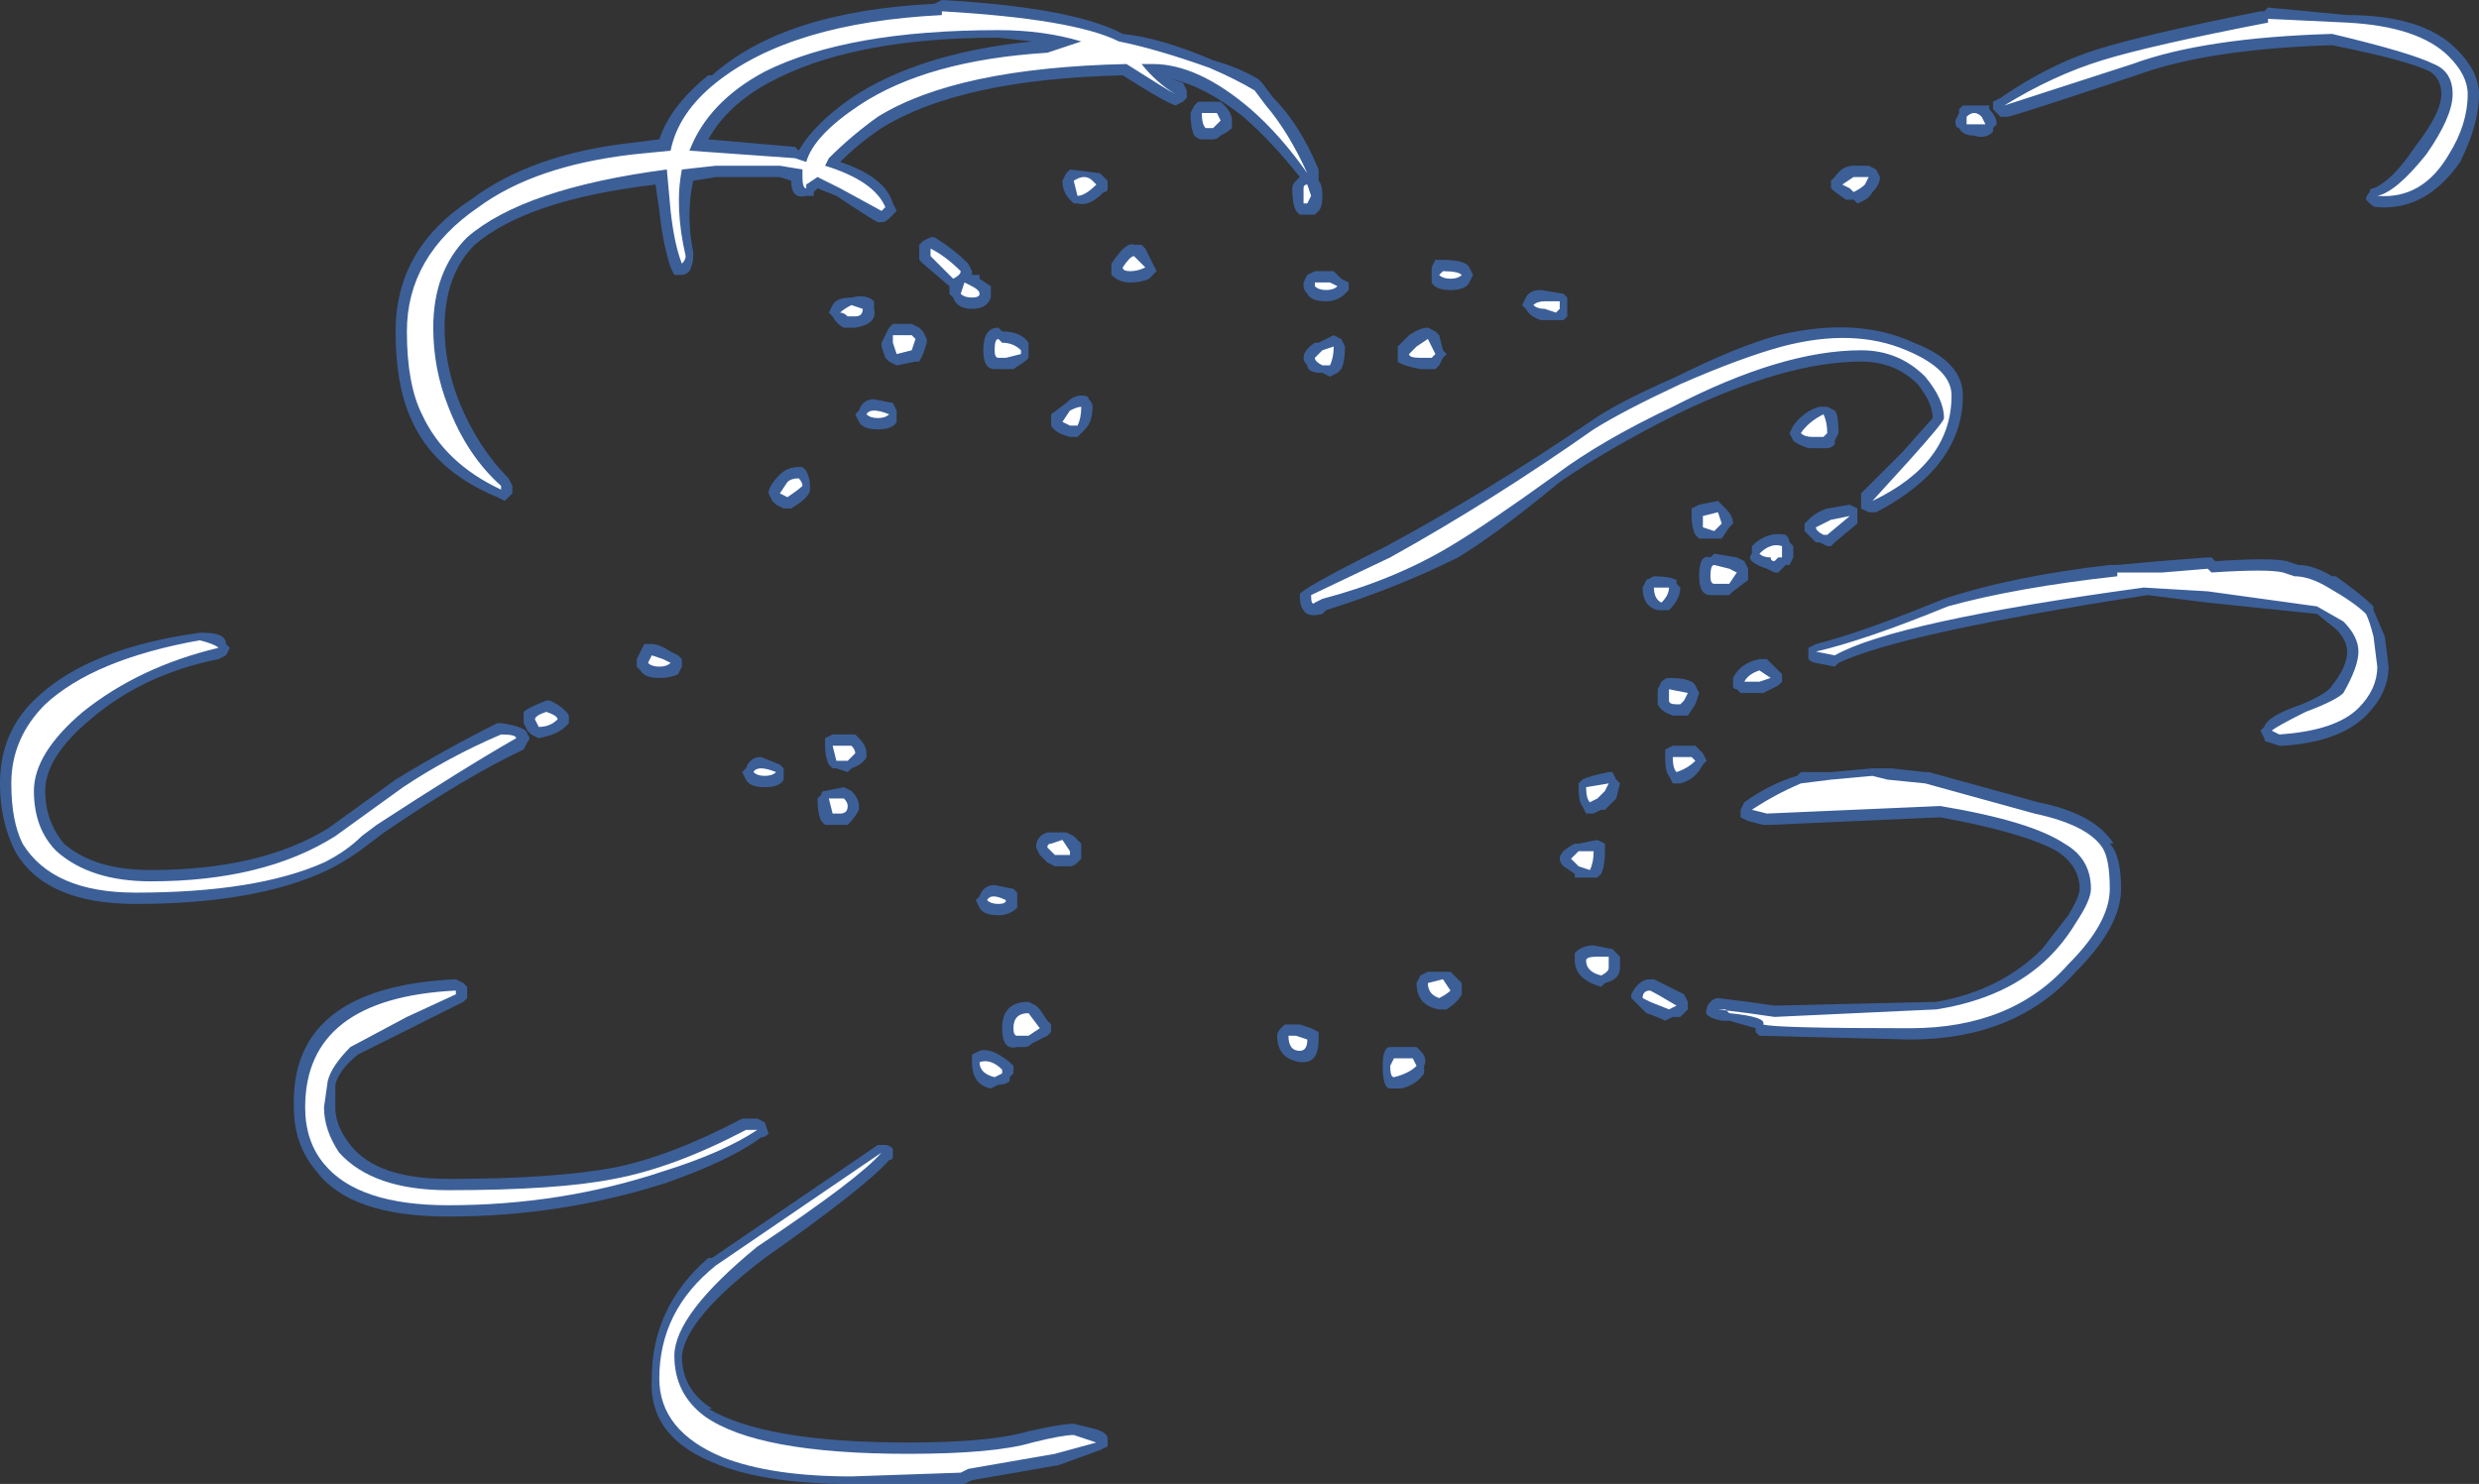 <?xml version="1.0" encoding="UTF-8" standalone="no"?>
<svg xmlns:ffdec="https://www.free-decompiler.com/flash" xmlns:xlink="http://www.w3.org/1999/xlink" ffdec:objectType="shape" height="19.7px" width="32.9px" xmlns="http://www.w3.org/2000/svg">
  <rect width="100%" height="100%" fill="#333333" stroke="none"/>
  <g transform="matrix(1.0, 0.0, 0.0, 1.0, 15.25, 17.0)">
    <path d="M15.9 -16.8 Q16.9 -16.8 17.35 -16.35 17.65 -16.05 17.65 -15.75 17.65 -15.35 17.4 -14.85 16.95 -14.2 16.3 -14.25 16.25 -14.25 16.2 -14.3 L16.15 -14.35 Q16.15 -14.4 16.2 -14.45 16.2 -14.5 16.25 -14.5 16.5 -14.6 16.8 -15.05 17.15 -15.5 17.15 -15.75 17.15 -15.95 17.0 -16.05 16.7 -16.2 15.7 -16.4 14.05 -16.35 13.1 -16.0 11.6 -15.5 11.4 -15.45 L11.3 -15.45 Q11.25 -15.5 11.2 -15.55 L11.2 -15.65 11.3 -15.7 Q11.95 -16.15 12.6 -16.35 13.25 -16.55 14.75 -16.85 L14.8 -16.85 14.85 -16.9 15.9 -16.8 M1.0 -15.6 Q1.1 -15.5 1.1 -15.4 L1.1 -15.3 Q1.05 -15.25 0.95 -15.2 0.9 -15.15 0.85 -15.15 L0.7 -15.15 Q0.65 -15.15 0.6 -15.2 0.55 -15.3 0.55 -15.5 L0.6 -15.6 0.65 -15.65 0.95 -15.65 1.0 -15.6 M1.25 -15.45 Q0.75 -15.85 0.3 -15.95 L0.45 -15.9 0.5 -15.8 0.5 -15.7 0.45 -15.65 0.35 -15.6 Q0.2 -15.65 -0.35 -16.0 -2.5 -15.95 -3.55 -15.3 -3.85 -15.1 -4.1 -14.85 -3.5 -14.65 -3.4 -14.3 L-3.35 -14.2 -3.45 -14.1 Q-3.5 -14.05 -3.55 -14.05 L-3.6 -14.05 Q-3.7 -14.1 -4.15 -14.4 L-4.4 -14.5 -4.45 -14.45 -4.45 -14.4 Q-4.5 -14.4 -4.55 -14.4 -4.75 -14.35 -4.75 -14.6 L-4.9 -14.65 -5.75 -14.65 -6.05 -14.6 Q-6.15 -14.15 -6.05 -13.65 L-6.05 -13.6 Q-6.05 -13.5 -6.1 -13.4 -6.15 -13.35 -6.2 -13.35 L-6.3 -13.35 -6.35 -13.45 Q-6.45 -13.75 -6.5 -14.2 L-6.55 -14.55 Q-8.25 -14.35 -8.95 -13.75 -9.35 -13.35 -9.35 -12.65 -9.35 -12.15 -9.15 -11.65 -8.9 -11.05 -8.5 -10.65 L-8.45 -10.55 -8.45 -10.45 -8.55 -10.35 -8.65 -10.4 Q-9.5 -10.75 -9.8 -11.45 -10.0 -11.9 -10.0 -12.6 -10.0 -13.7 -9.0 -14.35 -8.2 -14.95 -6.9 -15.1 L-6.5 -15.15 Q-6.35 -15.6 -5.85 -16.0 L-5.8 -16.0 Q-4.85 -16.85 -2.85 -16.95 L-2.75 -17.0 Q-1.0 -16.9 -0.35 -16.55 0.15 -16.5 0.85 -16.2 1.2 -16.1 1.45 -15.95 L1.5 -15.9 1.65 -15.7 Q2.0 -15.35 2.25 -14.75 L2.25 -14.6 Q2.3 -14.55 2.3 -14.4 2.3 -14.25 2.25 -14.2 L2.2 -14.15 2.0 -14.15 1.95 -14.2 Q1.9 -14.3 1.9 -14.5 1.9 -14.55 1.95 -14.6 L2.0 -14.65 Q1.65 -15.1 1.25 -15.45 M9.35 -14.8 L9.55 -14.8 9.65 -14.75 9.7 -14.65 Q9.7 -14.55 9.6 -14.45 9.55 -14.35 9.4 -14.3 L9.35 -14.35 9.25 -14.35 Q9.1 -14.45 9.05 -14.5 L9.05 -14.6 9.1 -14.65 Q9.2 -14.8 9.35 -14.8 M11.15 -15.55 Q11.25 -15.45 11.25 -15.35 L11.2 -15.3 11.2 -15.25 Q11.1 -15.15 10.95 -15.2 10.8 -15.2 10.75 -15.3 10.7 -15.3 10.7 -15.4 L10.75 -15.5 10.75 -15.55 10.8 -15.6 11.15 -15.6 11.15 -15.55 M9.1 -11.55 Q9.15 -11.5 9.15 -11.25 L9.1 -11.15 9.1 -11.1 Q9.05 -11.05 9.0 -11.05 L8.75 -11.05 Q8.6 -11.1 8.55 -11.15 L8.5 -11.25 8.55 -11.35 Q8.7 -11.55 8.9 -11.6 L9.0 -11.6 9.1 -11.55 M10.2 -11.9 Q9.9 -12.2 9.45 -12.2 8.45 -12.2 7.0 -11.5 6.1 -11.05 5.45 -10.6 4.6 -9.9 4.1 -9.6 3.3 -9.2 2.35 -8.9 L2.3 -8.85 Q2.1 -8.8 2.05 -8.9 2.0 -8.95 2.0 -9.1 1.95 -9.15 3.15 -9.75 4.45 -10.45 5.85 -11.4 6.2 -11.65 7.0 -12.0 7.8 -12.4 8.35 -12.55 9.4 -12.8 10.15 -12.45 10.8 -12.2 10.8 -11.75 10.8 -10.8 9.65 -10.2 L9.55 -10.2 9.45 -10.25 9.45 -10.45 10.0 -11.0 10.4 -11.45 Q10.4 -11.65 10.2 -11.9 M8.5 -9.8 L8.55 -9.75 8.55 -9.6 8.5 -9.5 8.45 -9.5 Q8.4 -9.45 8.35 -9.4 L8.3 -9.4 8.2 -9.45 Q8.05 -9.5 8.0 -9.55 7.95 -9.6 8.0 -9.65 L8.0 -9.75 Q8.2 -9.95 8.45 -9.9 8.5 -9.85 8.5 -9.8 M7.65 -10.25 Q7.75 -10.15 7.75 -10.05 L7.7 -10.0 7.6 -9.85 7.3 -9.85 7.25 -9.9 Q7.2 -10.0 7.2 -10.15 L7.2 -10.25 7.3 -10.3 7.55 -10.35 7.65 -10.25 M7.8 -9.6 L7.9 -9.55 7.95 -9.45 7.95 -9.3 7.75 -9.15 7.7 -9.1 7.45 -9.1 Q7.3 -9.1 7.3 -9.35 7.3 -9.65 7.45 -9.6 L7.5 -9.65 7.8 -9.6 M6.7 -9.35 Q6.9 -9.35 7.0 -9.3 L7.0 -9.25 7.05 -9.2 Q7.05 -9.05 6.9 -8.9 L6.75 -8.9 Q6.55 -8.95 6.55 -9.2 L6.6 -9.3 6.7 -9.35 M6.9 -8.0 Q7.2 -8.0 7.25 -7.9 L7.3 -7.8 7.25 -7.65 7.15 -7.5 6.95 -7.5 Q6.8 -7.55 6.75 -7.65 L6.75 -7.85 6.8 -7.95 Q6.85 -8.0 6.9 -8.0 M7.2 -7.1 L7.25 -7.1 7.35 -7.0 7.4 -6.9 7.35 -6.85 Q7.25 -6.65 7.05 -6.6 L6.95 -6.6 6.9 -6.7 Q6.85 -6.75 6.85 -6.95 L6.85 -7.05 6.95 -7.1 7.2 -7.1 M8.4 -8.05 L8.4 -7.95 8.35 -7.9 8.15 -7.8 7.85 -7.8 7.8 -7.85 Q7.75 -7.85 7.75 -7.9 L7.75 -8.0 Q7.85 -8.2 8.1 -8.25 L8.2 -8.25 8.4 -8.05 M10.55 -9.05 Q11.45 -9.35 12.75 -9.5 12.8 -9.5 12.85 -9.5 L13.4 -9.55 14.05 -9.6 14.1 -9.6 14.15 -9.55 Q14.9 -9.6 15.1 -9.55 L15.25 -9.5 Q15.45 -9.5 15.7 -9.35 L15.75 -9.35 Q16.1 -9.1 16.25 -8.95 L16.25 -8.9 16.4 -8.55 16.45 -8.15 Q16.45 -7.8 16.15 -7.5 15.8 -7.15 15.05 -7.1 L15.0 -7.1 14.85 -7.15 Q14.8 -7.15 14.8 -7.2 L14.75 -7.3 14.8 -7.35 Q14.85 -7.5 15.3 -7.65 15.65 -7.8 15.7 -7.9 15.9 -8.15 15.9 -8.35 15.9 -8.5 15.75 -8.65 L15.5 -8.85 14.05 -9.0 13.25 -9.1 Q10.0 -8.6 9.15 -8.2 L9.1 -8.15 8.85 -8.2 Q8.8 -8.2 8.75 -8.25 L8.75 -8.4 8.85 -8.45 Q9.45 -8.6 10.55 -9.05 M9.4 -10.25 L9.4 -10.05 9.1 -9.8 9.05 -9.75 9.0 -9.75 8.9 -9.8 8.85 -9.8 8.7 -9.95 8.7 -10.05 8.75 -10.1 Q8.85 -10.2 9.0 -10.25 L9.3 -10.3 9.4 -10.25 M4.95 -12.95 L5.0 -13.05 Q5.05 -13.15 5.2 -13.15 L5.5 -13.1 5.55 -13.05 5.55 -12.8 5.5 -12.75 5.2 -12.75 Q5.05 -12.8 5.0 -12.9 L4.95 -12.95 M3.9 -13.55 Q4.2 -13.55 4.25 -13.45 L4.3 -13.35 4.25 -13.25 Q4.2 -13.15 4.0 -13.15 3.8 -13.15 3.75 -13.25 L3.75 -13.45 3.8 -13.55 3.9 -13.55 M3.45 -12.55 Q3.6 -12.65 3.7 -12.65 L3.8 -12.6 3.85 -12.55 3.9 -12.35 3.95 -12.3 3.9 -12.25 3.85 -12.15 3.8 -12.1 3.6 -12.1 Q3.35 -12.15 3.3 -12.2 L3.3 -12.4 3.45 -12.55 M2.45 -13.4 L2.55 -13.3 2.65 -13.25 2.65 -13.15 2.6 -13.1 Q2.5 -13.0 2.35 -13.0 2.15 -13.0 2.1 -13.1 2.05 -13.15 2.05 -13.2 L2.05 -13.25 2.1 -13.35 2.2 -13.4 2.45 -13.4 M2.55 -12.5 L2.6 -12.4 Q2.6 -12.2 2.55 -12.1 L2.5 -12.05 2.4 -12.0 2.3 -12.05 Q2.1 -12.05 2.1 -12.15 2.05 -12.2 2.05 -12.25 2.05 -12.35 2.2 -12.45 L2.25 -12.45 2.45 -12.55 2.55 -12.5 M0.1 -13.4 L0.0 -13.3 Q-0.1 -13.25 -0.25 -13.25 -0.4 -13.25 -0.5 -13.35 L-0.5 -13.5 Q-0.3 -13.8 -0.2 -13.75 L-0.1 -13.75 -0.05 -13.7 0.1 -13.4 M5.65 -5.4 L5.5 -5.5 Q5.45 -5.55 5.45 -5.6 5.45 -5.7 5.65 -5.8 L5.7 -5.8 5.95 -5.85 6.05 -5.8 6.05 -5.7 Q6.05 -5.5 6.0 -5.4 L5.95 -5.35 5.65 -5.35 5.65 -5.4 M5.7 -6.6 L5.75 -6.65 Q5.85 -6.7 6.1 -6.75 L6.15 -6.75 6.2 -6.65 6.25 -6.6 6.2 -6.4 Q6.1 -6.3 6.05 -6.25 L6.0 -6.25 5.9 -6.2 5.8 -6.2 5.75 -6.3 Q5.7 -6.35 5.7 -6.55 L5.7 -6.6 M3.6 -4.05 L3.7 -4.1 4.0 -4.1 4.15 -3.95 4.15 -3.8 Q4.1 -3.7 3.95 -3.6 L3.85 -3.6 Q3.55 -3.65 3.55 -3.95 L3.6 -4.05 M5.65 -4.35 Q5.75 -4.45 5.9 -4.45 L6.15 -4.4 6.25 -4.3 6.25 -4.15 Q6.25 -4.0 6.05 -3.95 L6.0 -3.9 Q5.65 -4.0 5.65 -4.25 L5.65 -4.35 M2.25 -3.2 Q2.25 -2.9 2.05 -2.9 L2.0 -2.9 Q1.7 -2.95 1.7 -3.25 1.7 -3.3 1.75 -3.35 L1.8 -3.4 2.0 -3.4 2.15 -3.35 2.25 -3.3 2.25 -3.2 M3.65 -2.75 Q3.55 -2.6 3.35 -2.55 L3.2 -2.55 Q3.1 -2.55 3.1 -2.85 3.1 -3.1 3.2 -3.1 L3.55 -3.1 3.6 -3.05 Q3.7 -2.95 3.65 -2.85 L3.65 -2.75 M10.35 -6.75 L11.8 -6.35 Q12.55 -6.2 12.8 -5.8 L12.75 -5.8 Q12.9 -5.65 12.9 -5.2 12.9 -4.7 12.3 -4.1 11.5 -3.2 10.1 -3.2 L8.1 -3.25 8.05 -3.3 8.05 -3.35 7.7 -3.45 7.6 -3.45 Q7.35 -3.5 7.4 -3.6 7.4 -3.65 7.45 -3.7 7.5 -3.75 7.55 -3.75 L7.95 -3.7 8.3 -3.65 10.45 -3.7 Q11.3 -3.85 11.85 -4.4 L12.2 -4.85 Q12.35 -5.1 12.35 -5.2 12.35 -5.5 12.05 -5.7 11.6 -5.95 10.5 -6.15 L8.25 -6.05 8.15 -6.05 7.95 -6.1 7.85 -6.15 Q7.85 -6.2 7.85 -6.25 L7.9 -6.35 Q8.25 -6.6 8.6 -6.7 L8.65 -6.75 9.05 -6.75 9.6 -6.8 9.85 -6.8 10.3 -6.75 10.35 -6.75 M6.4 -3.75 L6.4 -3.8 Q6.5 -4.0 6.65 -4.0 L6.7 -4.0 Q6.8 -3.95 7.1 -3.8 L7.15 -3.7 7.15 -3.6 7.05 -3.5 6.95 -3.5 6.85 -3.45 Q6.75 -3.5 6.6 -3.55 L6.4 -3.75 M-4.7 -15.05 L-4.65 -15.0 Q-4.45 -15.35 -3.95 -15.7 -3.05 -16.3 -1.55 -16.45 L-2.0 -16.5 Q-3.95 -16.5 -5.05 -15.9 -5.6 -15.6 -5.85 -15.15 L-4.7 -15.05 M-1.1 -14.7 L-1.05 -14.75 -0.65 -14.7 -0.55 -14.6 -0.55 -14.5 Q-0.55 -14.45 -0.6 -14.45 -0.8 -14.25 -0.95 -14.3 L-1.0 -14.3 -1.05 -14.35 Q-1.15 -14.45 -1.15 -14.6 L-1.1 -14.7 M-12.6 -8.6 L-12.55 -8.6 Q-12.25 -8.6 -12.25 -8.45 L-12.2 -8.4 -12.25 -8.3 -12.35 -8.25 Q-13.35 -8.05 -14.05 -7.45 -14.65 -6.95 -14.65 -6.5 -14.65 -6.1 -14.4 -5.8 -14.0 -5.45 -13.25 -5.45 -11.8 -5.45 -10.9 -6.0 L-10.0 -6.65 Q-9.35 -7.05 -8.65 -7.4 L-8.6 -7.4 Q-8.25 -7.35 -8.25 -7.25 -8.2 -7.2 -8.25 -7.15 L-8.3 -7.05 Q-9.05 -6.7 -10.15 -5.95 L-10.35 -5.8 Q-10.6 -5.6 -10.9 -5.45 -11.85 -5.0 -13.45 -5.0 -14.65 -5.0 -15.05 -5.7 -15.25 -6.1 -15.25 -6.6 -15.25 -7.3 -14.75 -7.75 -14.05 -8.4 -12.6 -8.6 M-2.25 -13.3 L-2.1 -13.2 -2.1 -13.05 Q-2.15 -12.9 -2.35 -12.9 -2.55 -12.9 -2.6 -13.05 L-2.65 -13.1 -2.65 -13.2 -3.0 -13.5 -3.05 -13.55 -3.05 -13.75 -3.0 -13.8 -2.9 -13.85 -2.85 -13.85 Q-2.6 -13.7 -2.4 -13.5 L-2.35 -13.4 -2.35 -13.35 -2.25 -13.35 -2.25 -13.3 M-1.6 -12.45 L-1.6 -12.25 -1.65 -12.2 -1.8 -12.1 -2.05 -12.1 Q-2.2 -12.1 -2.2 -12.35 -2.2 -12.65 -2.0 -12.65 L-1.95 -12.6 Q-1.7 -12.6 -1.6 -12.45 M-0.9 -11.75 Q-0.8 -11.75 -0.8 -11.7 -0.75 -11.65 -0.75 -11.6 -0.75 -11.4 -0.85 -11.3 L-0.95 -11.2 -1.05 -11.2 Q-1.25 -11.25 -1.3 -11.35 L-1.3 -11.5 -1.1 -11.65 Q-1.0 -11.75 -0.9 -11.75 M-3.65 -13.0 L-3.65 -12.9 Q-3.6 -12.7 -3.9 -12.65 L-4.05 -12.65 Q-4.15 -12.7 -4.2 -12.8 L-4.25 -12.85 -4.2 -12.95 Q-4.15 -13.05 -3.95 -13.05 -3.75 -13.1 -3.65 -13.0 M-3.4 -12.7 L-3.15 -12.7 -3.05 -12.65 -3.0 -12.6 -2.95 -12.5 -2.95 -12.45 -3.0 -12.3 -3.05 -12.2 -3.1 -12.2 -3.35 -12.15 -3.45 -12.2 -3.5 -12.25 -3.55 -12.4 -3.55 -12.45 -3.45 -12.65 -3.4 -12.7 M-4.9 -10.7 Q-4.8 -10.8 -4.65 -10.8 L-4.6 -10.8 -4.55 -10.75 Q-4.5 -10.65 -4.5 -10.55 L-4.5 -10.5 Q-4.5 -10.4 -4.75 -10.25 L-4.85 -10.25 -4.95 -10.3 -5.0 -10.35 -5.05 -10.45 Q-5.05 -10.55 -4.9 -10.7 M-3.35 -11.55 L-3.35 -11.4 Q-3.4 -11.3 -3.6 -11.3 -3.8 -11.3 -3.85 -11.4 L-3.9 -11.5 -3.85 -11.55 Q-3.8 -11.7 -3.65 -11.7 L-3.4 -11.65 -3.35 -11.55 M-3.95 -7.25 L-3.9 -7.25 -3.85 -7.2 Q-3.75 -7.1 -3.75 -7.0 L-3.75 -6.95 Q-3.8 -6.85 -3.95 -6.8 L-4.0 -6.75 -4.15 -6.8 -4.2 -6.8 -4.25 -6.85 Q-4.3 -6.95 -4.3 -7.1 L-4.3 -7.2 -4.2 -7.25 -3.95 -7.25 M-8.0 -7.7 L-7.95 -7.7 Q-7.75 -7.6 -7.7 -7.5 L-7.7 -7.4 -7.75 -7.35 Q-7.85 -7.25 -8.1 -7.2 L-8.2 -7.25 -8.25 -7.3 -8.3 -7.4 -8.3 -7.55 Q-8.25 -7.6 -8.0 -7.7 M-6.2 -8.15 L-6.25 -8.05 Q-6.35 -8.0 -6.5 -8.0 -6.7 -8.0 -6.75 -8.1 L-6.8 -8.15 -6.8 -8.25 -6.7 -8.45 -6.6 -8.45 Q-6.5 -8.45 -6.35 -8.35 L-6.25 -8.3 -6.2 -8.25 -6.2 -8.15 M-9.05 -3.75 L-9.1 -3.7 -9.8 -3.35 Q-10.4 -3.05 -10.5 -3.0 -10.75 -2.8 -10.8 -2.6 L-10.8 -2.3 Q-10.8 -2.05 -10.6 -1.8 -10.25 -1.35 -9.3 -1.35 -7.9 -1.35 -7.1 -1.5 -6.35 -1.65 -5.4 -2.15 L-5.2 -2.15 -5.1 -2.1 -5.05 -1.95 Q-5.1 -1.9 -5.15 -1.9 -5.55 -1.6 -6.4 -1.3 -7.8 -0.85 -9.3 -0.85 -10.6 -0.85 -11.05 -1.45 -11.35 -1.8 -11.35 -2.3 -11.4 -3.9 -9.2 -4.0 L-9.1 -3.95 -9.05 -3.9 -9.05 -3.75 M-5.8 -0.3 L-3.6 -1.8 -3.5 -1.8 Q-3.45 -1.8 -3.4 -1.75 L-3.4 -1.65 Q-3.4 -1.6 -3.45 -1.6 -3.75 -1.25 -5.1 -0.3 -6.15 0.5 -6.2 1.0 -6.2 1.45 -5.8 1.7 L-5.85 1.7 Q-5.1 2.15 -3.2 2.15 -2.1 2.15 -1.6 2.0 -1.15 1.9 -1.0 1.9 L-0.8 1.95 Q-0.55 2.0 -0.55 2.1 -0.55 2.15 -0.55 2.2 L-0.65 2.25 -1.2 2.45 -2.35 2.65 -2.45 2.7 -3.95 2.7 Q-5.05 2.7 -5.7 2.45 -6.65 2.1 -6.6 1.3 -6.6 0.35 -5.85 -0.3 L-5.8 -0.3 M-0.9 -5.8 L-0.9 -5.6 -0.95 -5.55 Q-1.0 -5.5 -1.05 -5.5 L-1.25 -5.5 -1.35 -5.55 -1.45 -5.65 -1.5 -5.75 Q-1.5 -5.9 -1.35 -5.95 L-1.1 -5.95 -1.0 -5.9 -0.9 -5.8 M-1.75 -5.05 L-1.75 -4.95 Q-1.85 -4.85 -2.0 -4.85 -2.2 -4.85 -2.25 -4.95 L-2.3 -5.05 -2.25 -5.1 Q-2.2 -5.25 -2.05 -5.25 L-1.8 -5.2 -1.75 -5.15 -1.75 -5.05 M-1.45 -3.6 L-1.35 -3.45 -1.3 -3.4 -1.3 -3.3 -1.35 -3.25 -1.55 -3.15 Q-1.6 -3.1 -1.65 -3.1 L-1.75 -3.1 Q-1.95 -3.05 -1.95 -3.35 -1.95 -3.7 -1.6 -3.7 L-1.5 -3.65 -1.45 -3.6 M-4.05 -6.55 L-3.95 -6.5 Q-3.85 -6.4 -3.85 -6.3 L-3.85 -6.25 Q-3.9 -6.15 -4.0 -6.05 L-4.3 -6.05 -4.35 -6.1 Q-4.4 -6.2 -4.4 -6.4 L-4.35 -6.45 Q-4.35 -6.5 -4.3 -6.5 L-4.05 -6.55 M-4.85 -6.8 L-4.85 -6.75 Q-4.85 -6.7 -4.85 -6.65 -4.9 -6.55 -5.1 -6.55 -5.3 -6.55 -5.35 -6.65 L-5.4 -6.75 -5.35 -6.8 Q-5.3 -6.95 -5.15 -6.95 L-4.9 -6.85 -4.85 -6.8 M-1.8 -2.85 L-1.8 -2.75 -1.85 -2.7 -1.85 -2.65 Q-1.9 -2.6 -2.0 -2.6 L-2.1 -2.55 Q-2.35 -2.6 -2.35 -2.9 L-2.35 -3.0 -2.25 -3.05 Q-2.1 -3.1 -1.85 -2.9 L-1.8 -2.85" fill="#437edb" fill-opacity="0.6" fill-rule="evenodd" stroke="none"/>
    <path d="M17.25 -16.25 Q17.5 -16.0 17.5 -15.75 17.5 -15.35 17.25 -14.95 16.9 -14.35 16.3 -14.4 16.55 -14.45 16.95 -14.95 17.3 -15.45 17.3 -15.75 17.3 -16.05 17.05 -16.15 16.75 -16.3 15.7 -16.55 14.0 -16.5 13.05 -16.15 L11.35 -15.6 Q12.0 -16.0 12.65 -16.2 13.3 -16.4 14.85 -16.7 L14.85 -16.75 15.9 -16.7 Q16.85 -16.65 17.25 -16.25 M0.75 -15.3 Q0.7 -15.35 0.7 -15.5 L0.9 -15.5 0.95 -15.4 0.85 -15.3 0.75 -15.3 M2.05 -14.3 Q2.05 -14.35 2.05 -14.5 2.05 -14.55 2.1 -14.55 L2.15 -14.4 2.1 -14.3 2.05 -14.3 M1.55 -15.6 Q1.85 -15.25 2.1 -14.7 1.75 -15.2 1.35 -15.55 0.65 -16.15 0.05 -16.15 L-0.1 -16.15 Q0.1 -15.9 0.35 -15.75 0.25 -15.8 -0.3 -16.15 -2.55 -16.1 -3.6 -15.45 -3.95 -15.2 -4.25 -14.9 L-4.3 -14.8 Q-3.65 -14.6 -3.5 -14.25 L-3.55 -14.2 -4.1 -14.5 -4.4 -14.65 -4.55 -14.55 -4.55 -14.5 Q-4.6 -14.5 -4.6 -14.65 L-4.6 -14.75 -4.9 -14.8 -5.75 -14.8 -6.2 -14.75 Q-6.3 -14.25 -6.15 -13.6 -6.15 -13.55 -6.2 -13.5 -6.3 -13.75 -6.35 -14.2 L-6.4 -14.75 Q-8.3 -14.5 -9.05 -13.85 -9.5 -13.4 -9.5 -12.65 -9.5 -12.1 -9.3 -11.6 -9.05 -10.95 -8.6 -10.55 L-8.6 -10.5 Q-9.35 -10.85 -9.65 -11.5 -9.85 -11.9 -9.85 -12.6 -9.85 -13.6 -8.9 -14.25 -8.15 -14.8 -6.85 -14.95 L-6.35 -15.0 Q-6.25 -15.5 -5.75 -15.9 -4.75 -16.7 -2.75 -16.8 L-2.75 -16.85 Q-1.0 -16.75 -0.4 -16.45 0.1 -16.35 0.8 -16.1 1.15 -15.95 1.4 -15.8 L1.55 -15.6 M9.3 -14.5 L9.2 -14.55 9.35 -14.65 9.55 -14.65 9.5 -14.55 Q9.45 -14.5 9.35 -14.45 L9.3 -14.5 M11.05 -15.45 L11.1 -15.35 11.0 -15.35 Q10.9 -15.35 10.85 -15.35 L10.85 -15.45 Q10.95 -15.55 11.05 -15.45 M8.95 -11.2 L8.8 -11.2 Q8.7 -11.2 8.65 -11.25 8.75 -11.4 8.95 -11.5 9.0 -11.4 9.0 -11.25 L8.95 -11.2 M10.55 -11.45 Q10.55 -11.7 10.3 -12.0 9.95 -12.35 9.45 -12.35 8.4 -12.35 6.95 -11.6 6.0 -11.15 5.4 -10.7 4.5 -10.05 4.0 -9.75 3.25 -9.3 2.3 -9.05 L2.2 -9.0 Q2.15 -8.95 2.15 -9.1 L3.2 -9.6 Q4.55 -10.35 5.9 -11.3 6.3 -11.55 7.05 -11.9 7.85 -12.25 8.4 -12.4 9.35 -12.65 10.05 -12.35 10.65 -12.1 10.65 -11.75 10.65 -10.85 9.6 -10.35 L10.1 -10.9 Q10.55 -11.4 10.55 -11.45 M7.5 -9.95 L7.35 -10.0 Q7.35 -10.05 7.35 -10.15 L7.55 -10.2 7.6 -10.05 7.5 -9.95 M7.5 -9.25 Q7.45 -9.25 7.45 -9.35 7.45 -9.5 7.5 -9.5 L7.7 -9.45 7.8 -9.4 7.7 -9.25 7.5 -9.25 M8.3 -9.55 Q8.25 -9.55 8.25 -9.6 8.15 -9.6 8.1 -9.65 8.25 -9.8 8.4 -9.75 L8.4 -9.6 8.35 -9.6 8.3 -9.55 M6.7 -9.2 L6.9 -9.2 Q6.9 -9.1 6.8 -9.0 6.7 -9.05 6.7 -9.2 M6.9 -7.7 L6.9 -7.85 7.15 -7.8 7.1 -7.7 7.05 -7.65 7.0 -7.65 Q6.9 -7.65 6.9 -7.7 M8.25 -8.0 L8.1 -7.95 7.9 -7.95 Q7.95 -8.05 8.1 -8.1 L8.25 -8.0 M9.3 -10.15 L9.0 -9.9 8.95 -9.9 Q8.85 -9.95 8.85 -10.0 8.95 -10.05 9.05 -10.1 L9.3 -10.15 M10.6 -8.95 Q11.5 -9.2 12.85 -9.35 L12.85 -9.4 13.45 -9.4 14.05 -9.45 14.1 -9.4 Q14.85 -9.45 15.05 -9.4 L15.2 -9.35 Q15.4 -9.35 15.65 -9.2 16.0 -9.0 16.15 -8.85 16.2 -8.75 16.25 -8.55 L16.3 -8.15 Q16.3 -7.85 16.05 -7.6 15.75 -7.3 15.0 -7.25 L14.9 -7.3 Q14.95 -7.35 15.35 -7.55 15.75 -7.7 15.85 -7.8 16.05 -8.15 16.05 -8.35 16.05 -8.55 15.85 -8.75 L15.5 -8.95 14.05 -9.15 13.2 -9.2 Q9.9 -8.75 9.1 -8.3 L8.85 -8.35 Q9.5 -8.5 10.6 -8.95 M5.25 -12.9 Q5.15 -12.9 5.1 -12.95 5.15 -13.0 5.25 -13.0 L5.45 -13.0 5.45 -12.9 5.4 -12.85 5.25 -12.9 M4.0 -13.3 Q3.9 -13.3 3.85 -13.35 L3.9 -13.4 Q4.1 -13.4 4.15 -13.35 4.1 -13.3 4.0 -13.3 M3.7 -12.5 L3.8 -12.3 3.75 -12.25 3.6 -12.25 Q3.45 -12.25 3.45 -12.3 L3.55 -12.4 3.7 -12.5 M2.2 -13.2 L2.2 -13.25 2.4 -13.25 2.5 -13.2 Q2.45 -13.15 2.35 -13.15 2.25 -13.15 2.2 -13.2 M2.3 -12.15 Q2.2 -12.2 2.2 -12.25 L2.3 -12.35 2.45 -12.4 Q2.45 -12.25 2.4 -12.15 L2.3 -12.15 M5.7 -5.7 L5.9 -5.7 Q5.9 -5.55 5.85 -5.45 L5.7 -5.5 5.6 -5.6 5.7 -5.7 M3.7 -3.95 L3.9 -4.0 4.0 -3.85 Q3.95 -3.8 3.85 -3.75 3.7 -3.8 3.7 -3.95 M2.1 -3.2 Q2.1 -3.05 2.0 -3.05 1.85 -3.05 1.85 -3.25 L1.95 -3.25 2.1 -3.2 M3.25 -2.7 Q3.2 -2.7 3.2 -2.85 L3.25 -2.95 3.5 -2.95 3.55 -2.85 Q3.45 -2.75 3.25 -2.7 M9.6 -6.7 L9.8 -6.65 10.3 -6.6 11.75 -6.2 Q12.45 -6.05 12.65 -5.75 12.75 -5.6 12.75 -5.2 12.75 -4.75 12.2 -4.2 11.45 -3.35 10.1 -3.35 8.3 -3.35 8.15 -3.4 8.2 -3.5 7.7 -3.55 L7.65 -3.6 7.55 -3.6 7.95 -3.55 8.3 -3.5 10.45 -3.6 Q11.4 -3.75 11.95 -4.3 12.15 -4.5 12.3 -4.75 12.5 -5.05 12.5 -5.2 12.5 -5.6 12.15 -5.8 11.7 -6.1 10.5 -6.3 L8.2 -6.2 8.0 -6.25 Q8.3 -6.45 8.65 -6.6 L9.05 -6.65 9.6 -6.7 M7.2 -6.95 L7.25 -6.9 Q7.15 -6.8 7.0 -6.75 6.95 -6.8 6.95 -6.95 L7.2 -6.95 M6.05 -6.5 L5.95 -6.4 5.85 -6.35 Q5.8 -6.4 5.8 -6.55 L6.1 -6.6 6.05 -6.5 M5.8 -4.25 Q5.8 -4.3 5.95 -4.3 L6.1 -4.3 6.1 -4.15 Q6.1 -4.1 6.0 -4.05 5.8 -4.1 5.8 -4.25 M6.65 -3.85 Q6.75 -3.8 7.0 -3.65 L6.9 -3.6 6.65 -3.7 6.55 -3.75 Q6.55 -3.85 6.65 -3.85 M-4.55 -14.85 Q-4.45 -15.2 -3.85 -15.6 -2.95 -16.2 -1.35 -16.3 L-0.9 -16.45 Q-1.4 -16.6 -2.0 -16.6 -4.0 -16.6 -5.1 -16.05 -5.85 -15.65 -6.1 -15.0 L-4.7 -14.9 -4.55 -14.85 M-0.95 -14.4 L-1.0 -14.6 Q-0.85 -14.7 -0.75 -14.6 L-0.7 -14.55 Q-0.85 -14.4 -0.95 -14.4 M-12.6 -8.5 Q-12.4 -8.45 -12.35 -8.4 -13.4 -8.15 -14.15 -7.55 -14.8 -7.0 -14.8 -6.5 -14.8 -6.0 -14.5 -5.7 -14.05 -5.3 -13.25 -5.3 -11.75 -5.3 -10.8 -5.9 L-9.9 -6.55 Q-9.3 -6.95 -8.6 -7.25 -8.4 -7.25 -8.4 -7.2 -9.1 -6.8 -10.25 -6.05 L-10.45 -5.9 Q-10.65 -5.7 -10.95 -5.55 -11.85 -5.15 -13.45 -5.15 -14.55 -5.15 -14.95 -5.8 -15.1 -6.1 -15.1 -6.6 -15.1 -7.2 -14.65 -7.65 -14.0 -8.25 -12.6 -8.5 M-0.05 -13.45 Q-0.15 -13.4 -0.25 -13.4 -0.35 -13.4 -0.35 -13.45 -0.25 -13.6 -0.2 -13.6 L-0.05 -13.45 M-2.35 -13.05 Q-2.45 -13.05 -2.5 -13.1 L-2.45 -13.25 -2.35 -13.2 Q-2.25 -13.15 -2.25 -13.1 -2.25 -13.05 -2.35 -13.05 M-1.95 -12.45 Q-1.8 -12.45 -1.7 -12.35 L-1.7 -12.3 -1.9 -12.25 -2.0 -12.25 Q-2.05 -12.25 -2.05 -12.35 -2.05 -12.5 -2.0 -12.5 L-1.95 -12.45 M-2.5 -13.4 Q-2.5 -13.35 -2.6 -13.3 L-2.9 -13.6 -2.9 -13.7 Q-2.7 -13.6 -2.5 -13.4 M-1.15 -11.4 L-1.05 -11.55 Q-0.95 -11.6 -0.9 -11.6 -0.9 -11.45 -0.95 -11.35 L-1.05 -11.35 -1.15 -11.4 M-3.4 -12.55 L-3.15 -12.55 -3.1 -12.5 -3.15 -12.35 -3.35 -12.3 -3.4 -12.45 -3.4 -12.55 M-3.9 -12.8 L-4.0 -12.8 Q-4.05 -12.85 -4.1 -12.85 -4.05 -12.9 -3.95 -12.95 L-3.8 -12.9 Q-3.8 -12.8 -3.9 -12.8 M-3.45 -11.5 Q-3.5 -11.45 -3.6 -11.45 -3.7 -11.45 -3.75 -11.5 -3.7 -11.6 -3.45 -11.5 M-4.9 -10.45 L-4.8 -10.6 Q-4.75 -10.65 -4.65 -10.65 -4.6 -10.6 -4.6 -10.55 -4.65 -10.5 -4.8 -10.4 L-4.9 -10.45 M-3.95 -7.1 Q-3.9 -7.05 -3.9 -7.0 -3.95 -6.95 -4.0 -6.9 L-4.15 -6.9 -4.2 -7.1 -3.95 -7.1 M-8.0 -7.55 Q-7.85 -7.5 -7.85 -7.45 -7.95 -7.35 -8.1 -7.35 L-8.15 -7.45 Q-8.15 -7.5 -8.0 -7.55 M-6.65 -8.2 L-6.6 -8.3 -6.45 -8.25 -6.35 -8.2 Q-6.4 -8.15 -6.5 -8.15 -6.6 -8.15 -6.65 -8.2 M-9.2 -3.8 L-9.85 -3.5 -10.6 -3.1 Q-10.85 -2.85 -10.9 -2.65 L-10.95 -2.3 Q-10.95 -2.0 -10.75 -1.7 -10.3 -1.2 -9.3 -1.2 -7.85 -1.2 -7.1 -1.35 -6.3 -1.5 -5.35 -2.0 L-5.2 -2.0 Q-5.65 -1.7 -6.45 -1.45 -7.8 -1.0 -9.3 -1.0 -10.5 -1.0 -10.95 -1.55 -11.2 -1.85 -11.2 -2.3 -11.2 -3.75 -9.2 -3.85 L-9.2 -3.8 M-1.05 -5.65 L-1.25 -5.65 -1.35 -5.75 Q-1.35 -5.8 -1.3 -5.8 L-1.15 -5.85 -1.05 -5.7 -1.05 -5.65 M-2.0 -5.0 Q-2.1 -5.0 -2.15 -5.05 -2.1 -5.15 -1.9 -5.05 -1.9 -5.0 -2.0 -5.0 M-4.1 -6.2 L-4.2 -6.2 -4.25 -6.4 -4.05 -6.4 Q-4.0 -6.35 -4.0 -6.3 -4.0 -6.2 -4.1 -6.2 M-5.1 -6.7 Q-5.2 -6.7 -5.25 -6.75 -5.2 -6.85 -4.95 -6.75 -5.0 -6.7 -5.1 -6.7 M-3.55 -1.7 Q-3.85 -1.35 -5.2 -0.45 -6.3 0.45 -6.3 1.0 -6.3 1.5 -5.9 1.8 -5.2 2.3 -3.2 2.3 -2.05 2.3 -1.55 2.15 -1.15 2.05 -1.0 2.05 L-0.7 2.15 -1.25 2.3 -2.4 2.5 -2.5 2.55 -3.95 2.6 Q-5.0 2.6 -5.65 2.35 -6.5 2.0 -6.5 1.3 -6.5 0.4 -5.75 -0.2 L-3.55 -1.7 M-1.6 -3.55 L-1.45 -3.35 -1.6 -3.25 -1.75 -3.25 Q-1.8 -3.25 -1.8 -3.35 -1.8 -3.55 -1.6 -3.55 M-2.05 -2.7 Q-2.25 -2.75 -2.25 -2.9 -2.1 -2.95 -1.95 -2.8 L-1.95 -2.75 -2.05 -2.7" fill="#ffffff" fill-rule="evenodd" stroke="none"/>
  </g>
</svg>
